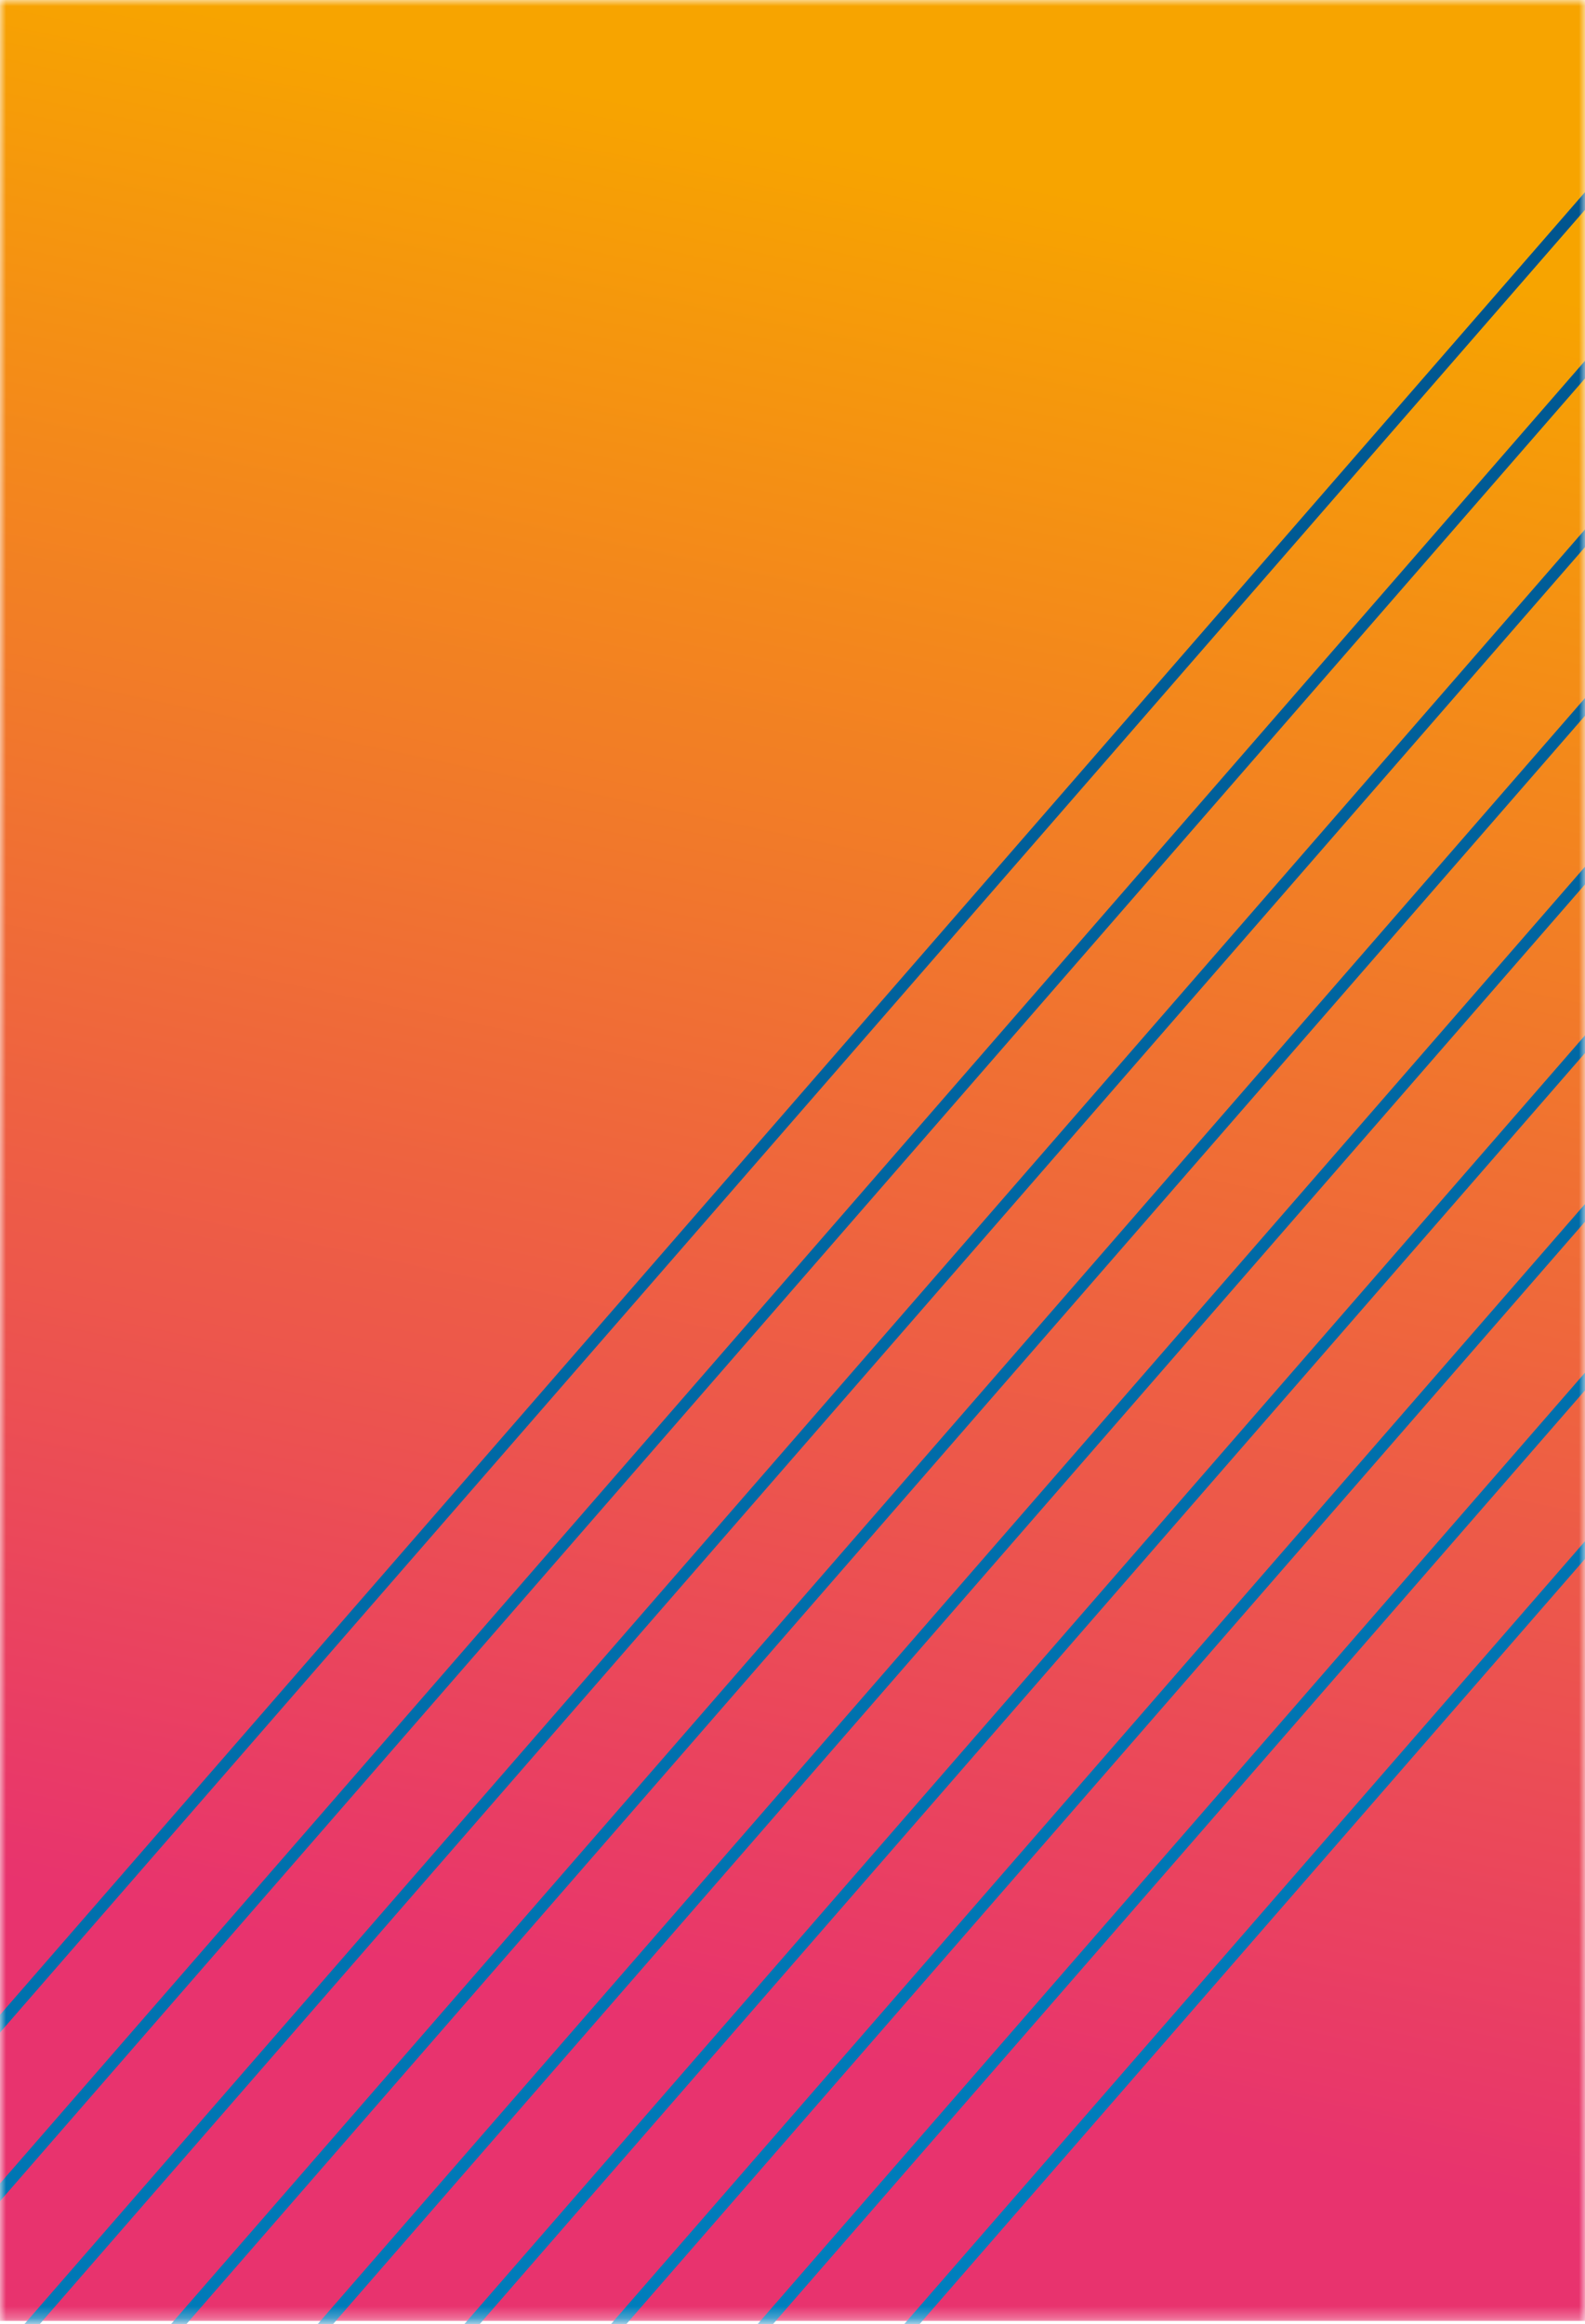 <svg width="133" height="195" viewBox="0 0 133 195" fill="none" xmlns="http://www.w3.org/2000/svg">
<mask id="mask0_141_8525" style="mask-type:alpha" maskUnits="userSpaceOnUse" x="0" y="0" width="133" height="195">
<rect width="133" height="194.722" fill="#E42352"/>
</mask>
<g mask="url(#mask0_141_8525)">
<rect x="-36.883" y="-23.891" width="214.588" height="218.614" fill="url(#paint0_linear_141_8525)"/>
<g style="mix-blend-mode:screen">
<path fill-rule="evenodd" clip-rule="evenodd" d="M158.447 -13.14L-42.471 217.874L-41.826 218.615L159.736 -13.14H158.447ZM170.753 -13.14L-30.165 217.874L-29.521 218.615L172.042 -13.14H170.753ZM183.059 -13.14L-17.859 217.874L-17.215 218.615L184.347 -13.14H183.059ZM195.364 -13.14L-5.554 217.874L-4.909 218.615L196.653 -13.14H195.364ZM207.67 -13.14L6.752 217.874L7.396 218.615L208.959 -13.14H207.67ZM219.976 -13.14L19.058 217.874L19.702 218.615L221.264 -13.14H219.976ZM232.281 -13.14L31.363 217.874L32.008 218.615L233.57 -13.14H232.281ZM244.587 -13.14L43.669 217.874L44.313 218.615L245.876 -13.14H244.587ZM256.888 -13.14L55.975 217.868L56.619 218.609L258.176 -13.14H256.888Z" fill="url(#paint1_linear_141_8525)"/>
</g>
</g>
<defs>
<linearGradient id="paint0_linear_141_8525" x1="90.342" y1="16.148" x2="42.471" y2="241.825" gradientUnits="userSpaceOnUse">
<stop stop-color="#F7A400"/>
<stop offset="0.682" stop-color="#E8336E"/>
</linearGradient>
<linearGradient id="paint1_linear_141_8525" x1="258.176" y1="218.615" x2="160.616" y2="-69.932" gradientUnits="userSpaceOnUse">
<stop stop-color="#0097D8"/>
<stop offset="1" stop-color="#004077"/>
</linearGradient>
</defs>
</svg>
